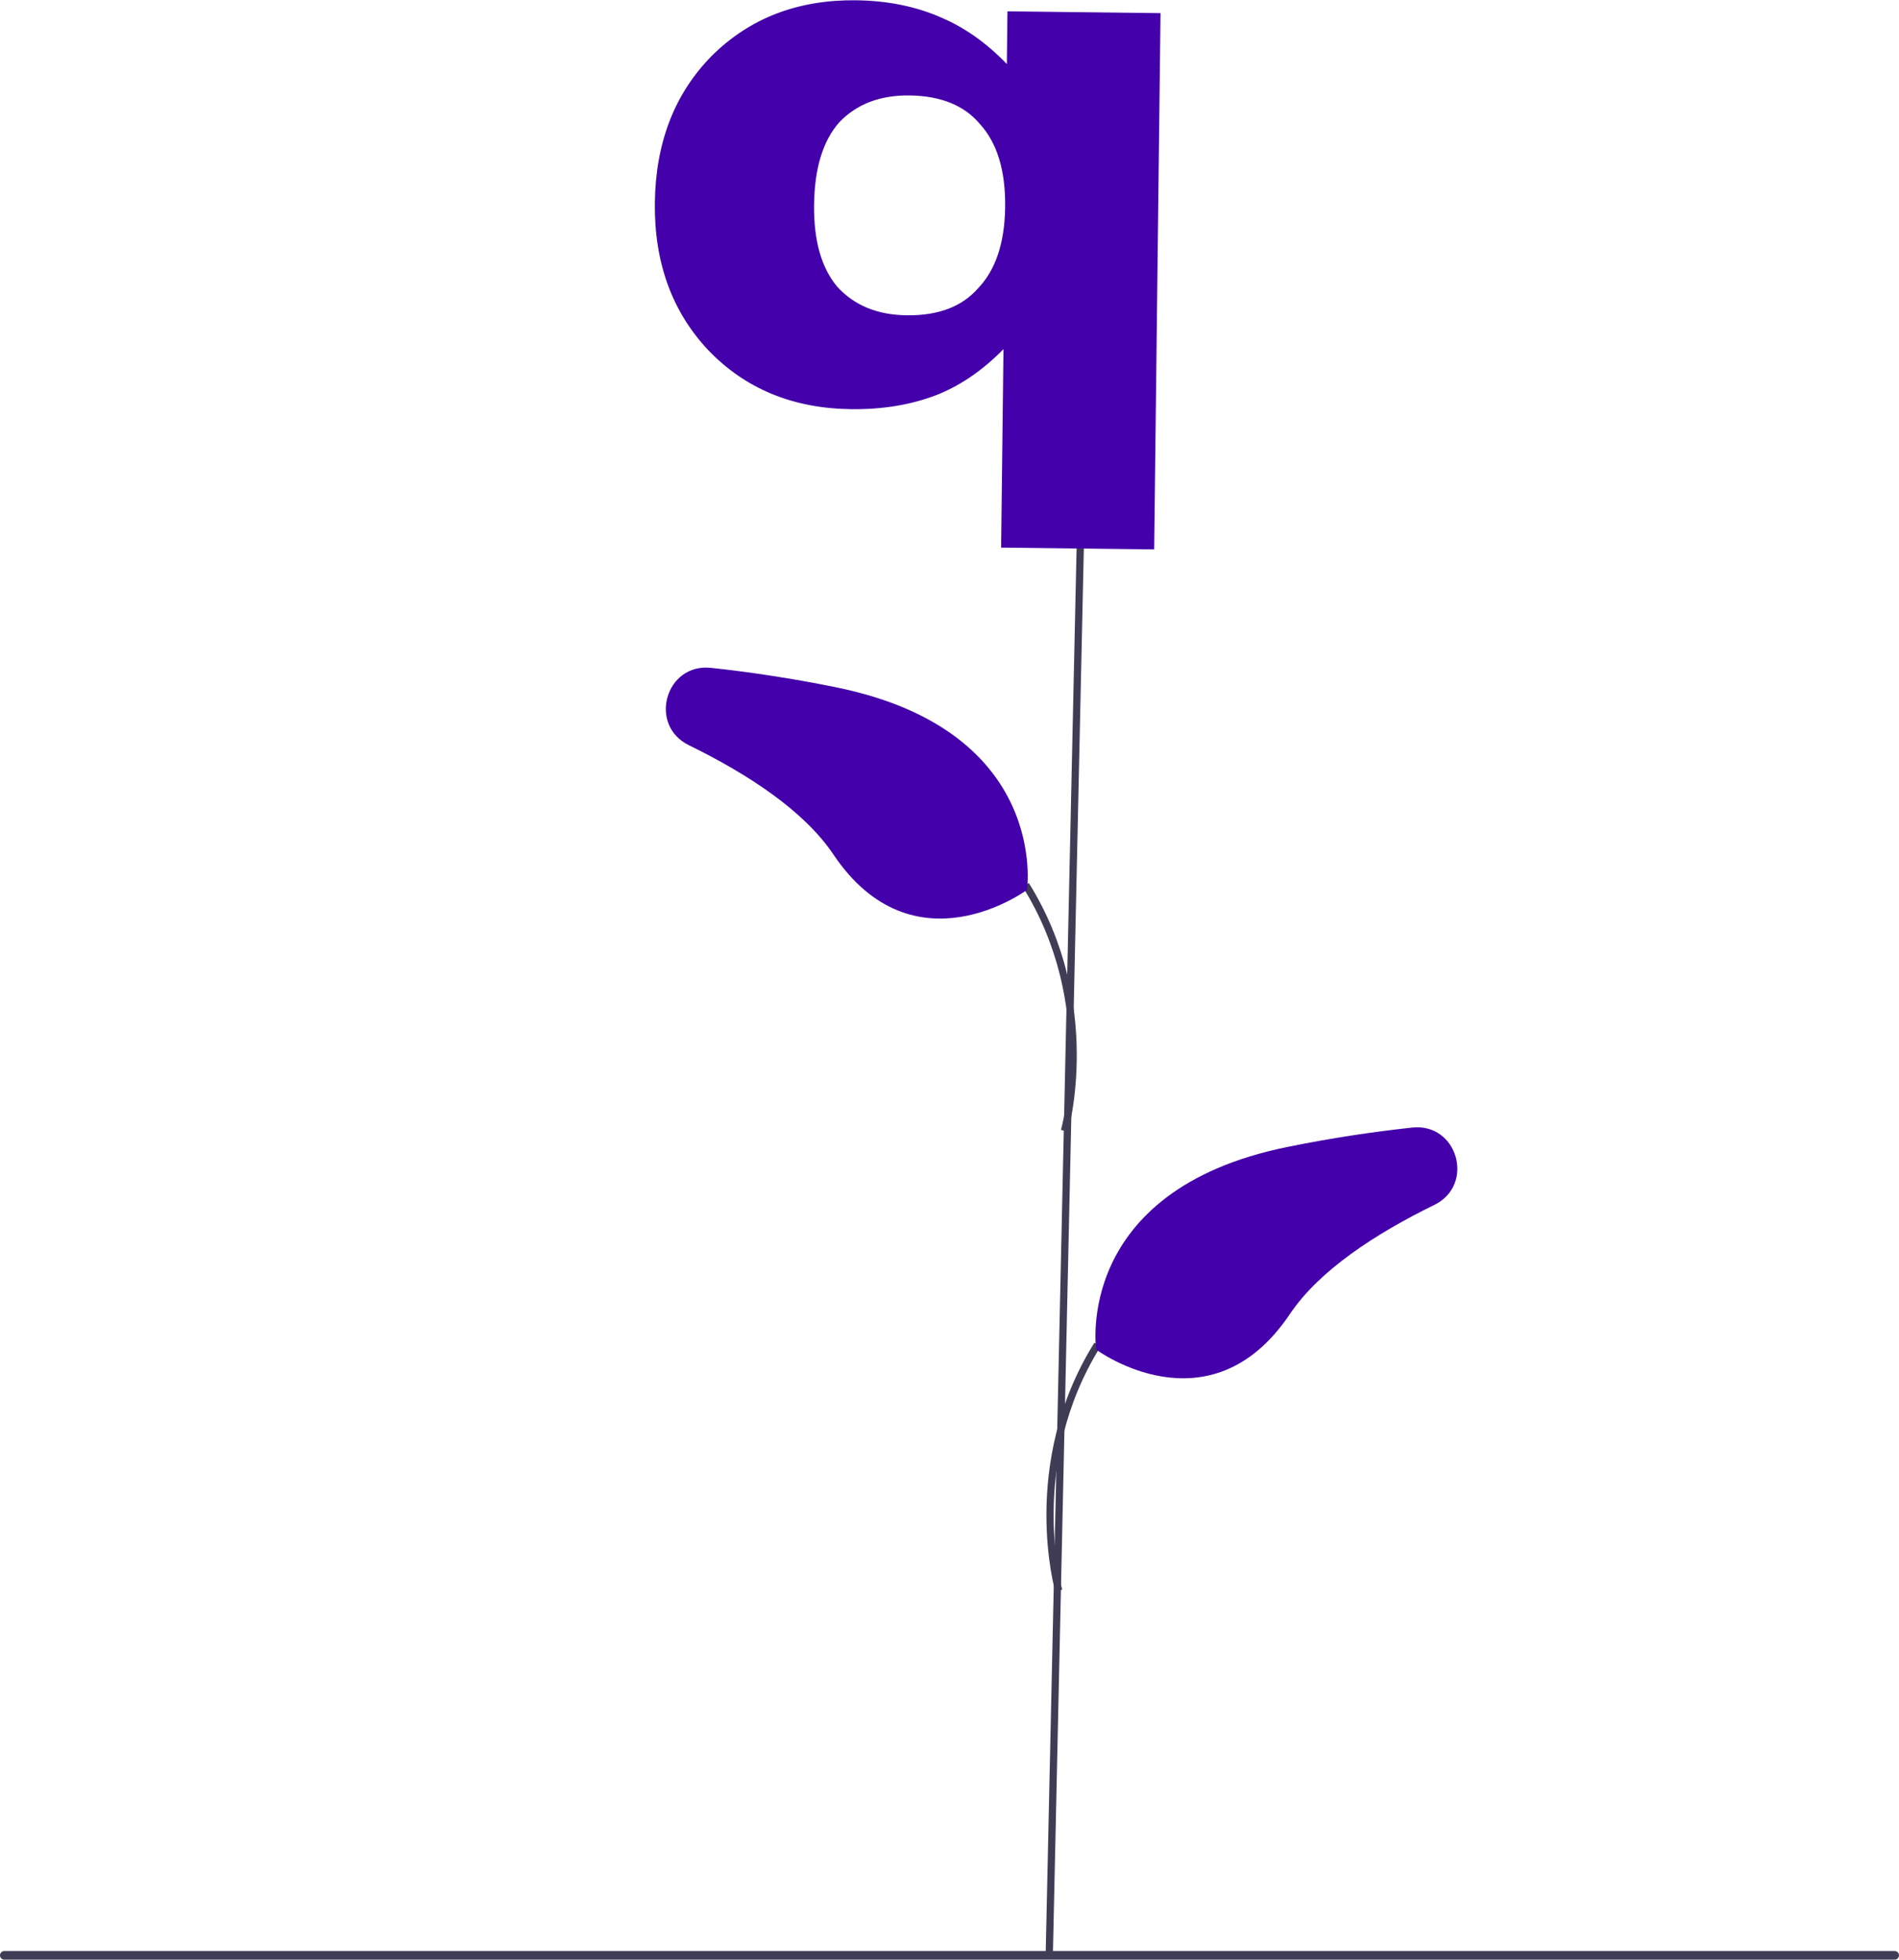 <?xml version="1.0" encoding="UTF-8" standalone="no"?>
<svg
   width="524.67"
   height="541.362"
   viewBox="0 0 524.67 541.362"
   version="1.1"
   id="svg80"
   sodipodi:docname="qatent-values-simple.svg"
   inkscape:version="1.1.2 (0a00cf5339, 2022-02-04)"
   xmlns:inkscape="http://www.inkscape.org/namespaces/inkscape"
   xmlns:sodipodi="http://sodipodi.sourceforge.net/DTD/sodipodi-0.dtd"
   xmlns="http://www.w3.org/2000/svg"
   xmlns:svg="http://www.w3.org/2000/svg">
  <defs
     id="defs84" />
  <sodipodi:namedview
     id="namedview82"
     pagecolor="#ffffff"
     bordercolor="#666666"
     borderopacity="1.0"
     inkscape:pageshadow="2"
     inkscape:pageopacity="0.0"
     inkscape:pagecheckerboard="0"
     showgrid="false"
     inkscape:snap-global="false"
     fit-margin-top="0"
     fit-margin-left="0"
     fit-margin-right="0"
     fit-margin-bottom="0"
     inkscape:zoom="1.061576"
     inkscape:cx="68.294689"
     inkscape:cy="537.40855"
     inkscape:window-width="2432"
     inkscape:window-height="1399"
     inkscape:window-x="0"
     inkscape:window-y="0"
     inkscape:window-maximized="1"
     inkscape:current-layer="svg80" />
  <path
     d="m 524.67,540.172 c 0,0.66 -0.53,1.19 -1.19,1.19 H 1.19 c -0.66,0 -1.19,-0.53 -1.19,-1.19 0,-0.66 0.53,-1.19 1.19,-1.19 h 522.29 c 0.66,0 1.19,0.53 1.19,1.19 z"
     fill="#3f3d56"
     id="path21" />
  <rect
     x="-302.636"
     y="125.423"
     width="2"
     height="409.099"
     transform="matrix(-1,-0.022,-0.022,1,0,0)"
     fill="#3f3d56"
     id="rect41" />
  <path
     d="m 295.05,312.688 c 0.103,-0.35 10.018,-35.358 -10.799,-68.751 l -1.697,1.058 c 20.348,32.642 10.678,66.789 10.578,67.131 l 1.919,0.562 z"
     fill="#3f3d56"
     id="path43" />
  <path
     d="m 283.748,245.837 c 0,0 6.425,-43.917 -52.767,-55.97 -12.332,-2.511 -23.925,-4.227 -34.552,-5.371 -12.544,-1.35 -17.437,15.822 -6.105,21.368 16.411,8.032 31.849,18.153 39.896,30.137 22.192,33.053 53.528,9.835 53.528,9.835 z"
     fill="#4400aa"
     id="path45" />
  <path
     d="m 291.559,439.688 1.919,-0.562 c -0.1,-0.341 -9.751,-34.521 10.578,-67.131 l -1.697,-1.059 c -20.817,33.394 -10.902,68.402 -10.799,68.752 z"
     fill="#3f3d56"
     id="path47" />
  <path
     d="m 302.861,372.837 c 0,0 -6.425,-43.917 52.767,-55.97 12.332,-2.511 23.925,-4.227 34.552,-5.371 12.544,-1.35 17.437,15.822 6.105,21.368 -16.411,8.032 -31.849,18.153 -39.896,30.137 -22.192,33.053 -53.528,9.835 -53.528,9.835 z"
     fill="#4400aa"
     id="path49" />
  <g
     id="s1"
     style="fill:#4400aa;fill-opacity:1;stroke:#4400aa"
     transform="matrix(2.703,0.032,-0.032,2.703,-105.866,-402.932)">
    <path
       transform="scale(1.05)"
       style="fill-rule:nonzero;stroke-width:0.5px;shape-rendering:geometricPrecision"
       d="m 127.6,149.5 q -4.4,0 -7,2.8 -2.4,2.8 -2.4,8.2 0,5.3 2.4,8.1 2.6,2.8 7,2.8 4.7,0 7.1,-2.8 2.6,-2.8 2.6,-8.1 0,-5.4 -2.6,-8.2 -2.4,-2.8 -7.1,-2.8 z m 9.7,24.2 q -3.1,3.4 -6.7,4.9 -3.7,1.5 -8.3,1.5 -8.4,0 -13.8,-5.5 -5.3,-5.5 -5.3,-14.1 0,-8.7 5.3,-14.2 5.4,-5.5 13.8,-5.5 4.6,0 8.3,1.6 3.6,1.5 6.7,4.8 v -5.5 h 14.4 v 51.7 h -14.4 z"
       id="path1050" />
  </g>
</svg>
